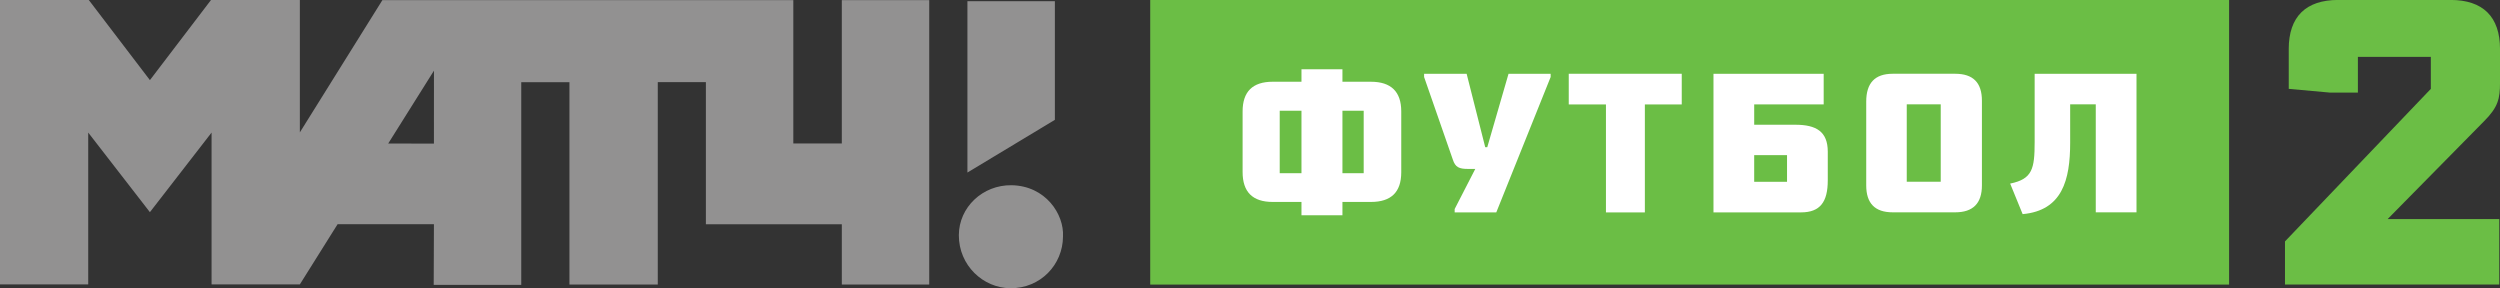 <?xml version="1.0" encoding="UTF-8"?>
<!-- Generator: Adobe Illustrator 16.0.0, SVG Export Plug-In . SVG Version: 6.00 Build 0)  -->
<svg id="svg28" width="233.86" height="26.963" enable-background="new 0 0 283.464 283.464" version="1.1" viewBox="0 0 233.86 26.963" xml:space="preserve" xmlns="http://www.w3.org/2000/svg" xmlns:cc="http://creativecommons.org/ns#" xmlns:dc="http://purl.org/dc/elements/1.1/" xmlns:rdf="http://www.w3.org/1999/02/22-rdf-syntax-ns#"><rect x="0" y="0" width="233.86" height="26.963" fill="#333333" stroke="none"/><g id="Logo" transform="translate(-24.803,-128.25)"><g id="g24"><rect id="rect2" x="132.4" y="128.25" width="100.92" height="26.621" fill="#6bbe45"/><path id="path4" d="m150.38 134.73v1.167h2.668c1.883 0 2.834 0.931 2.834 2.774v5.696c0 1.861-0.951 2.773-2.834 2.773h-2.668v1.247h-3.832v-1.247h-2.691c-1.885 0-2.816-0.935-2.816-2.796v-5.674c0-1.844 0.931-2.774 2.816-2.774h2.691v-1.167h3.832zm-5.867 9.721h2.035v-5.845h-2.035zm5.867 0h1.988v-5.845h-1.988z" fill="#fff"/><path id="path6" d="m160.88 147.8 1.926-3.748h-0.676c-0.828 0-1.189-0.149-1.422-0.869l-2.689-7.729v-0.298h3.98l1.738 6.863h0.191l1.988-6.863h3.941v0.298l-5.086 12.665h-3.893v-0.319z" fill="#fff"/><polygon id="polygon8" points="175.03 148.12 175.03 138.02 171.55 138.02 171.55 135.15 182.12 135.15 182.12 138.02 178.67 138.02 178.67 148.12" fill="#fff"/><path id="path10" d="m195.78 145.13c0 1.992-0.699 2.987-2.498 2.987h-8.193v-12.963h10.309v2.861h-6.5v1.904h3.854c1.949 0 3.029 0.637 3.029 2.523v2.688zm-3.811-2.37h-3.072v2.497h3.072z" fill="#fff"/><path id="path12" d="m210.2 145.59c0 1.676-0.826 2.522-2.502 2.522h-5.842c-1.672 0-2.479-0.847-2.479-2.522v-7.834c0-1.737 0.807-2.606 2.479-2.606h5.842c1.676 0 2.502 0.829 2.502 2.523zm-3.854-7.579h-3.178v7.241h3.178z" fill="#fff"/><path id="path14" d="m224.66 135.15v12.963h-3.811v-10.102h-2.395v3.599c0 3.476-0.738 6.333-4.445 6.671l-1.168-2.857c2.08-0.426 2.291-1.378 2.291-3.897v-6.376h9.528z" fill="#fff"/><polygon id="polygon16" points="115.3 128.36 123.48 128.36 123.48 139.46 115.3 144.39" fill="#929191"/><path id="path18" d="m124.24 150.38c0.116-2.095-1.633-4.748-4.806-4.803-2.705-0.043-4.93 2.062-4.937 4.668-8e-3 2.835 2.275 4.947 4.819 4.966 2.831 0.018 4.91-2.213 4.924-4.831" fill="#929191"/><path id="path20" d="m103.55 128.26v13.407h-4.537v-13.407h-38.439l-7.722 12.374v-12.389h-8.308l-5.718 7.5-5.72-7.5h-8.307v26.61h8.257v-14.203l5.769 7.445 5.769-7.445v14.203h8.257v-8e-3h4e-3l3.527-5.623h9.012l-0.021 5.671h8.19v-18.958h4.508v18.929h8.263v-18.936h4.5v13.301h12.716v5.635h8.176v-26.606zm-38.156 13.421-4.278-3e-3 4.282-6.82z" fill="#929191"/><path id="path22" d="m238.9 132.84c0-3.027 1.598-4.595 4.627-4.595h10.51c3.027 0 4.627 1.567 4.627 4.595v3.13c0 1.498-0.17 2.298-1.494 3.621l-9.016 9.149h10.441v6.126h-20.045v-4.035l13.643-14.269v-2.991h-6.824v3.341h-2.605l-3.863-0.35v-3.722z" fill="#6bbe45"/></g></g></svg>
